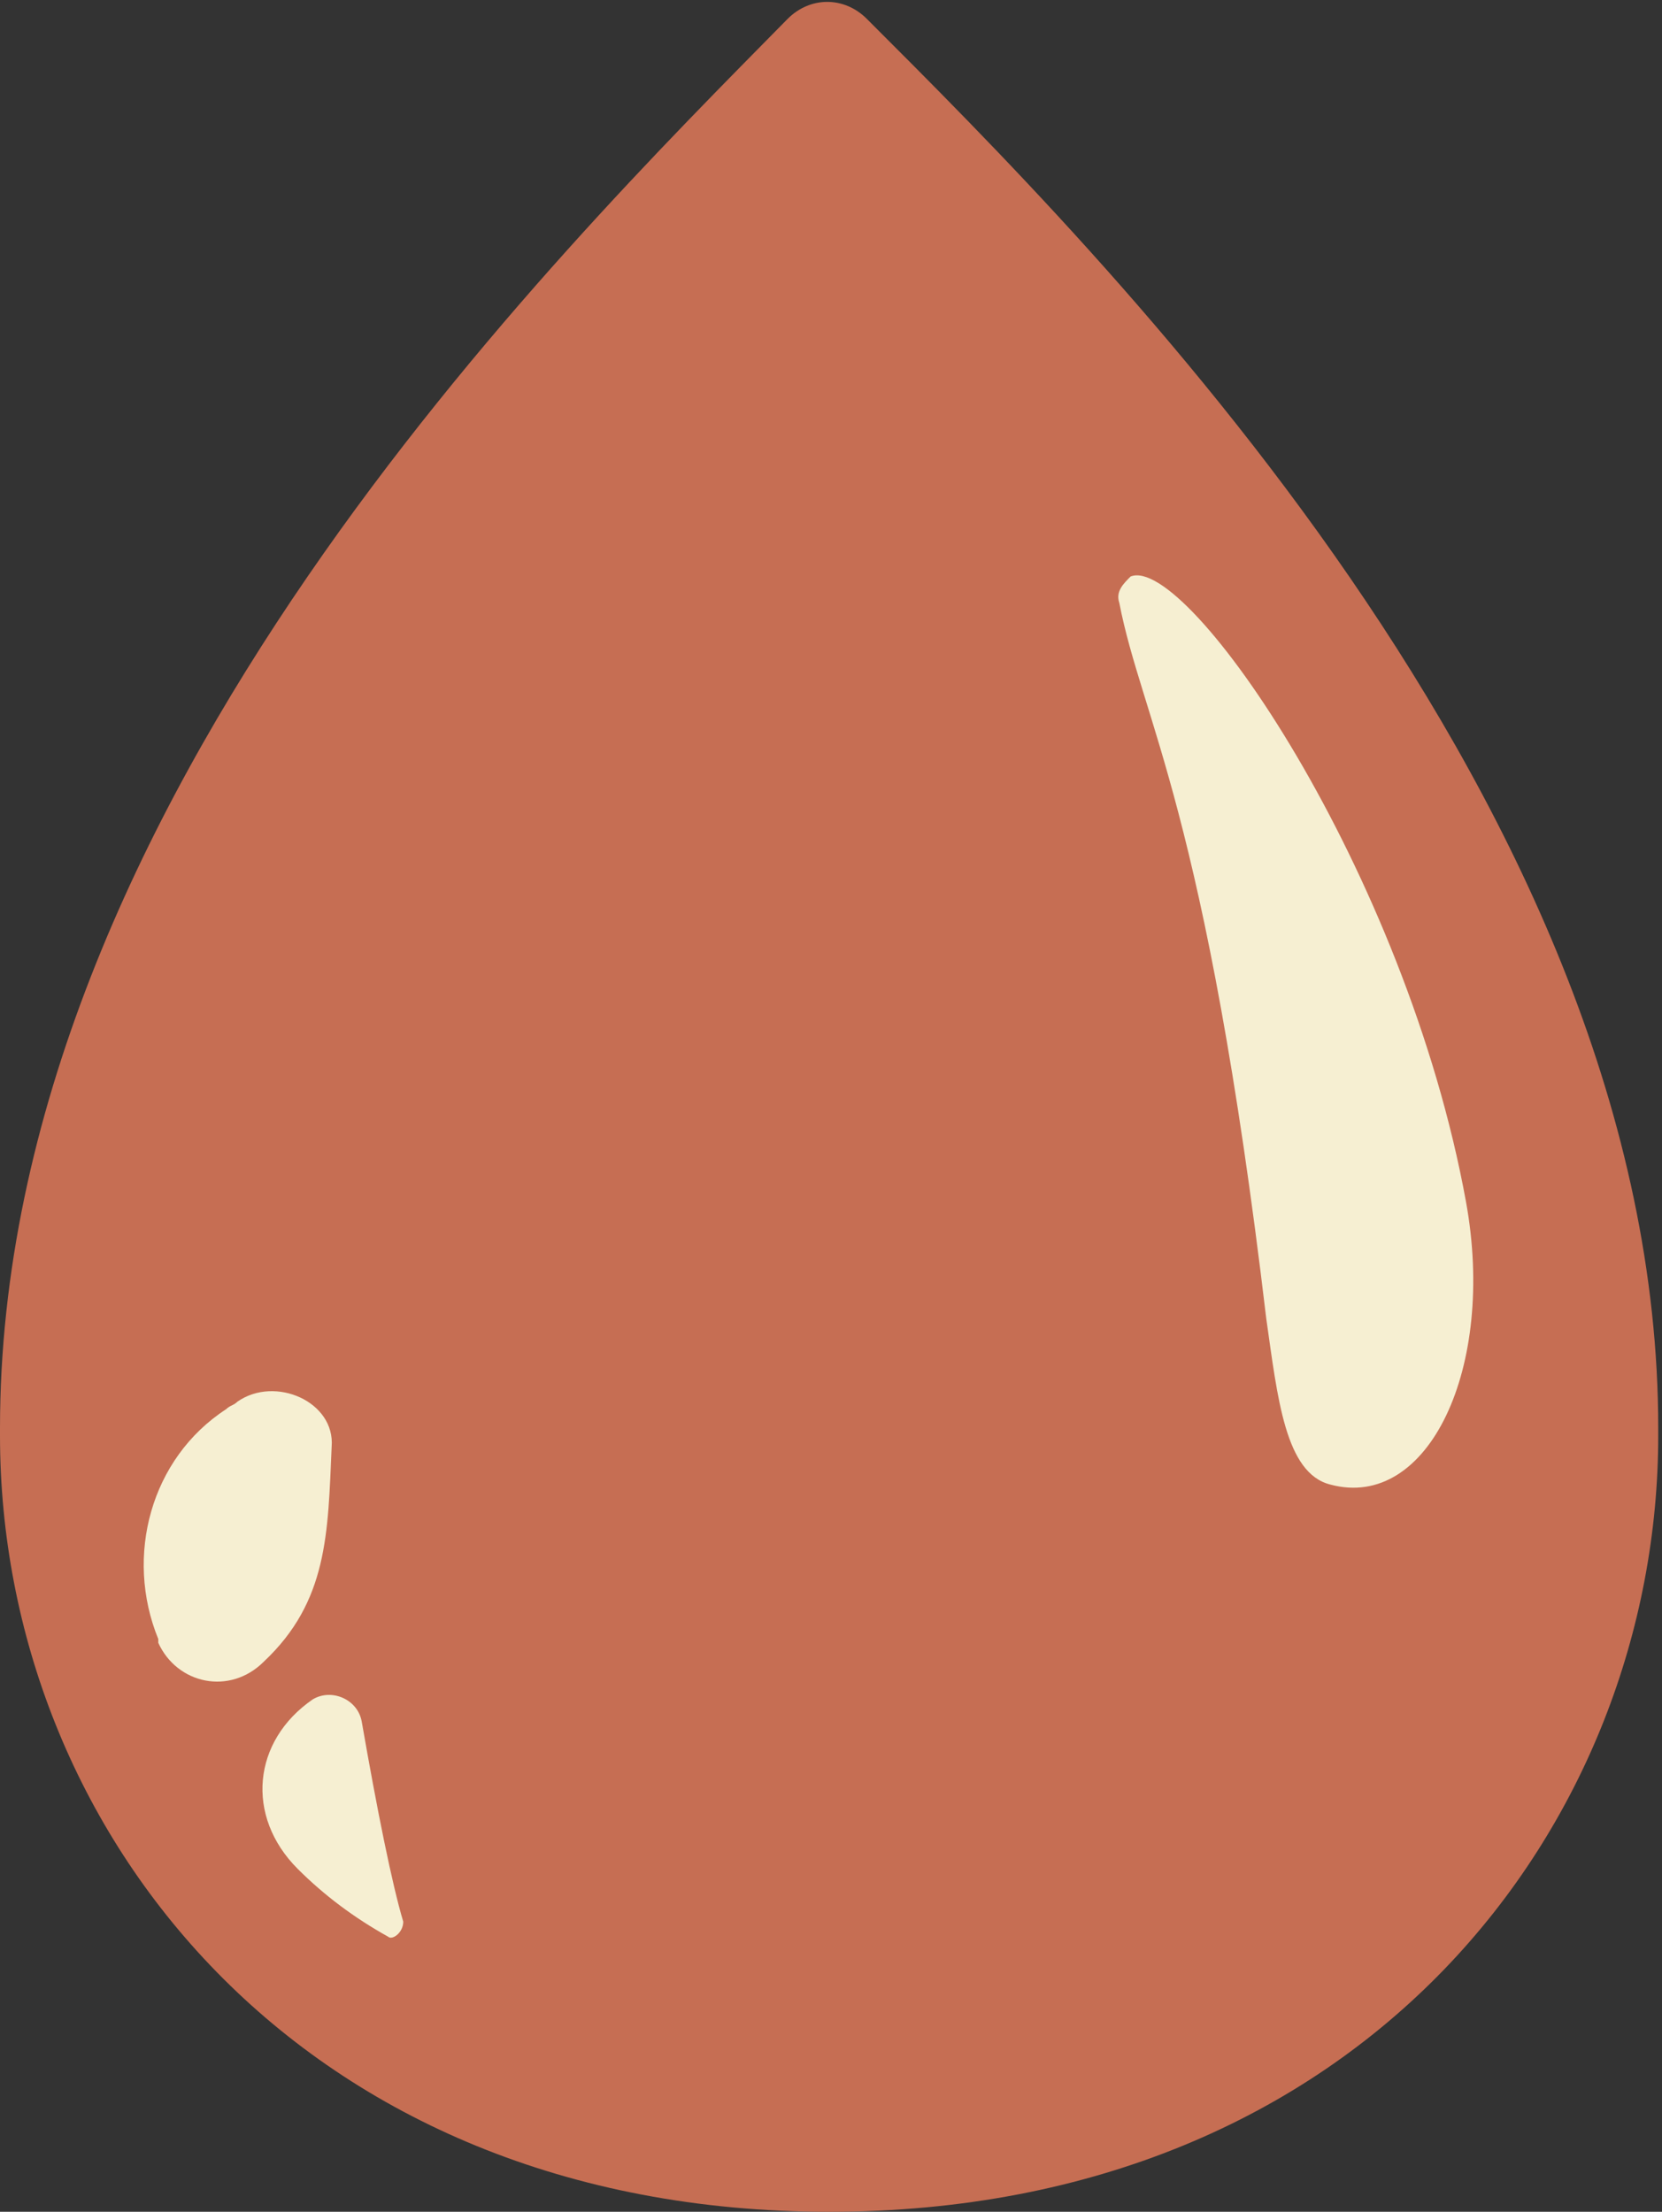 <?xml version="1.0" encoding="utf-8"?>
<!-- Generator: Adobe Illustrator 17.1.0, SVG Export Plug-In . SVG Version: 6.00 Build 0)  -->
<!DOCTYPE svg PUBLIC "-//W3C//DTD SVG 1.1//EN" "http://www.w3.org/Graphics/SVG/1.1/DTD/svg11.dtd">
<svg version="1.1" id="Layer_1" xmlns="http://www.w3.org/2000/svg" xmlns:xlink="http://www.w3.org/1999/xlink" x="0px" y="0px"
	 viewBox="0 0 44.1 58.7" enable-background="new 0 0 44.1 58.7" xml:space="preserve">
<rect x="0" y="0" width="44.1" height="58.7" fill="#333333" stroke="none"/>
<g>
	<path fill="#C66E53" d="M22,58.7c14.2,0,22-10.3,22-20.6v-0.2c0-16.5-14.8-31.2-21-37.4c-0.6-0.6-1.5-0.6-2.1,0
		C14.8,6.7,0,21.3,0,37.9v0.2C0,48.6,8,58.7,22,58.7z"/>
</g>
<path fill="#F6EFD2" d="M38.9,31.9c0.8,4.4-1,8.2-3.6,7.5c-1.2-0.3-1.4-2.3-1.7-4.4c-1.6-13.5-3.3-15.9-3.9-19
	c-0.1-0.3,0.1-0.5,0.3-0.7C31.5,14.7,37.3,23.1,38.9,31.9z"/>
<g>
	<path fill="#F6EFD2" d="M8.8,38.4c0.1-1.2-1.5-1.9-2.5-1.2c-0.1,0.1-0.2,0.1-0.3,0.2c-2,1.3-2.7,3.9-1.8,6.1c0,0,0,0.1,0,0.1
		C4.7,44.7,6.1,45,7,44.1c0,0,0,0,0,0C8.7,42.5,8.7,40.7,8.8,38.4z"/>
	<path fill="#F6EFD2" d="M10.7,51c-0.3-1-0.7-3-1.1-5.3c-0.1-0.6-0.8-0.9-1.3-0.6c0,0,0,0,0,0c-1.6,1.1-1.8,3.1-0.4,4.5
		c0.7,0.7,1.5,1.3,2.4,1.8C10.4,51.5,10.7,51.3,10.7,51z"/>
</g>
</svg>
